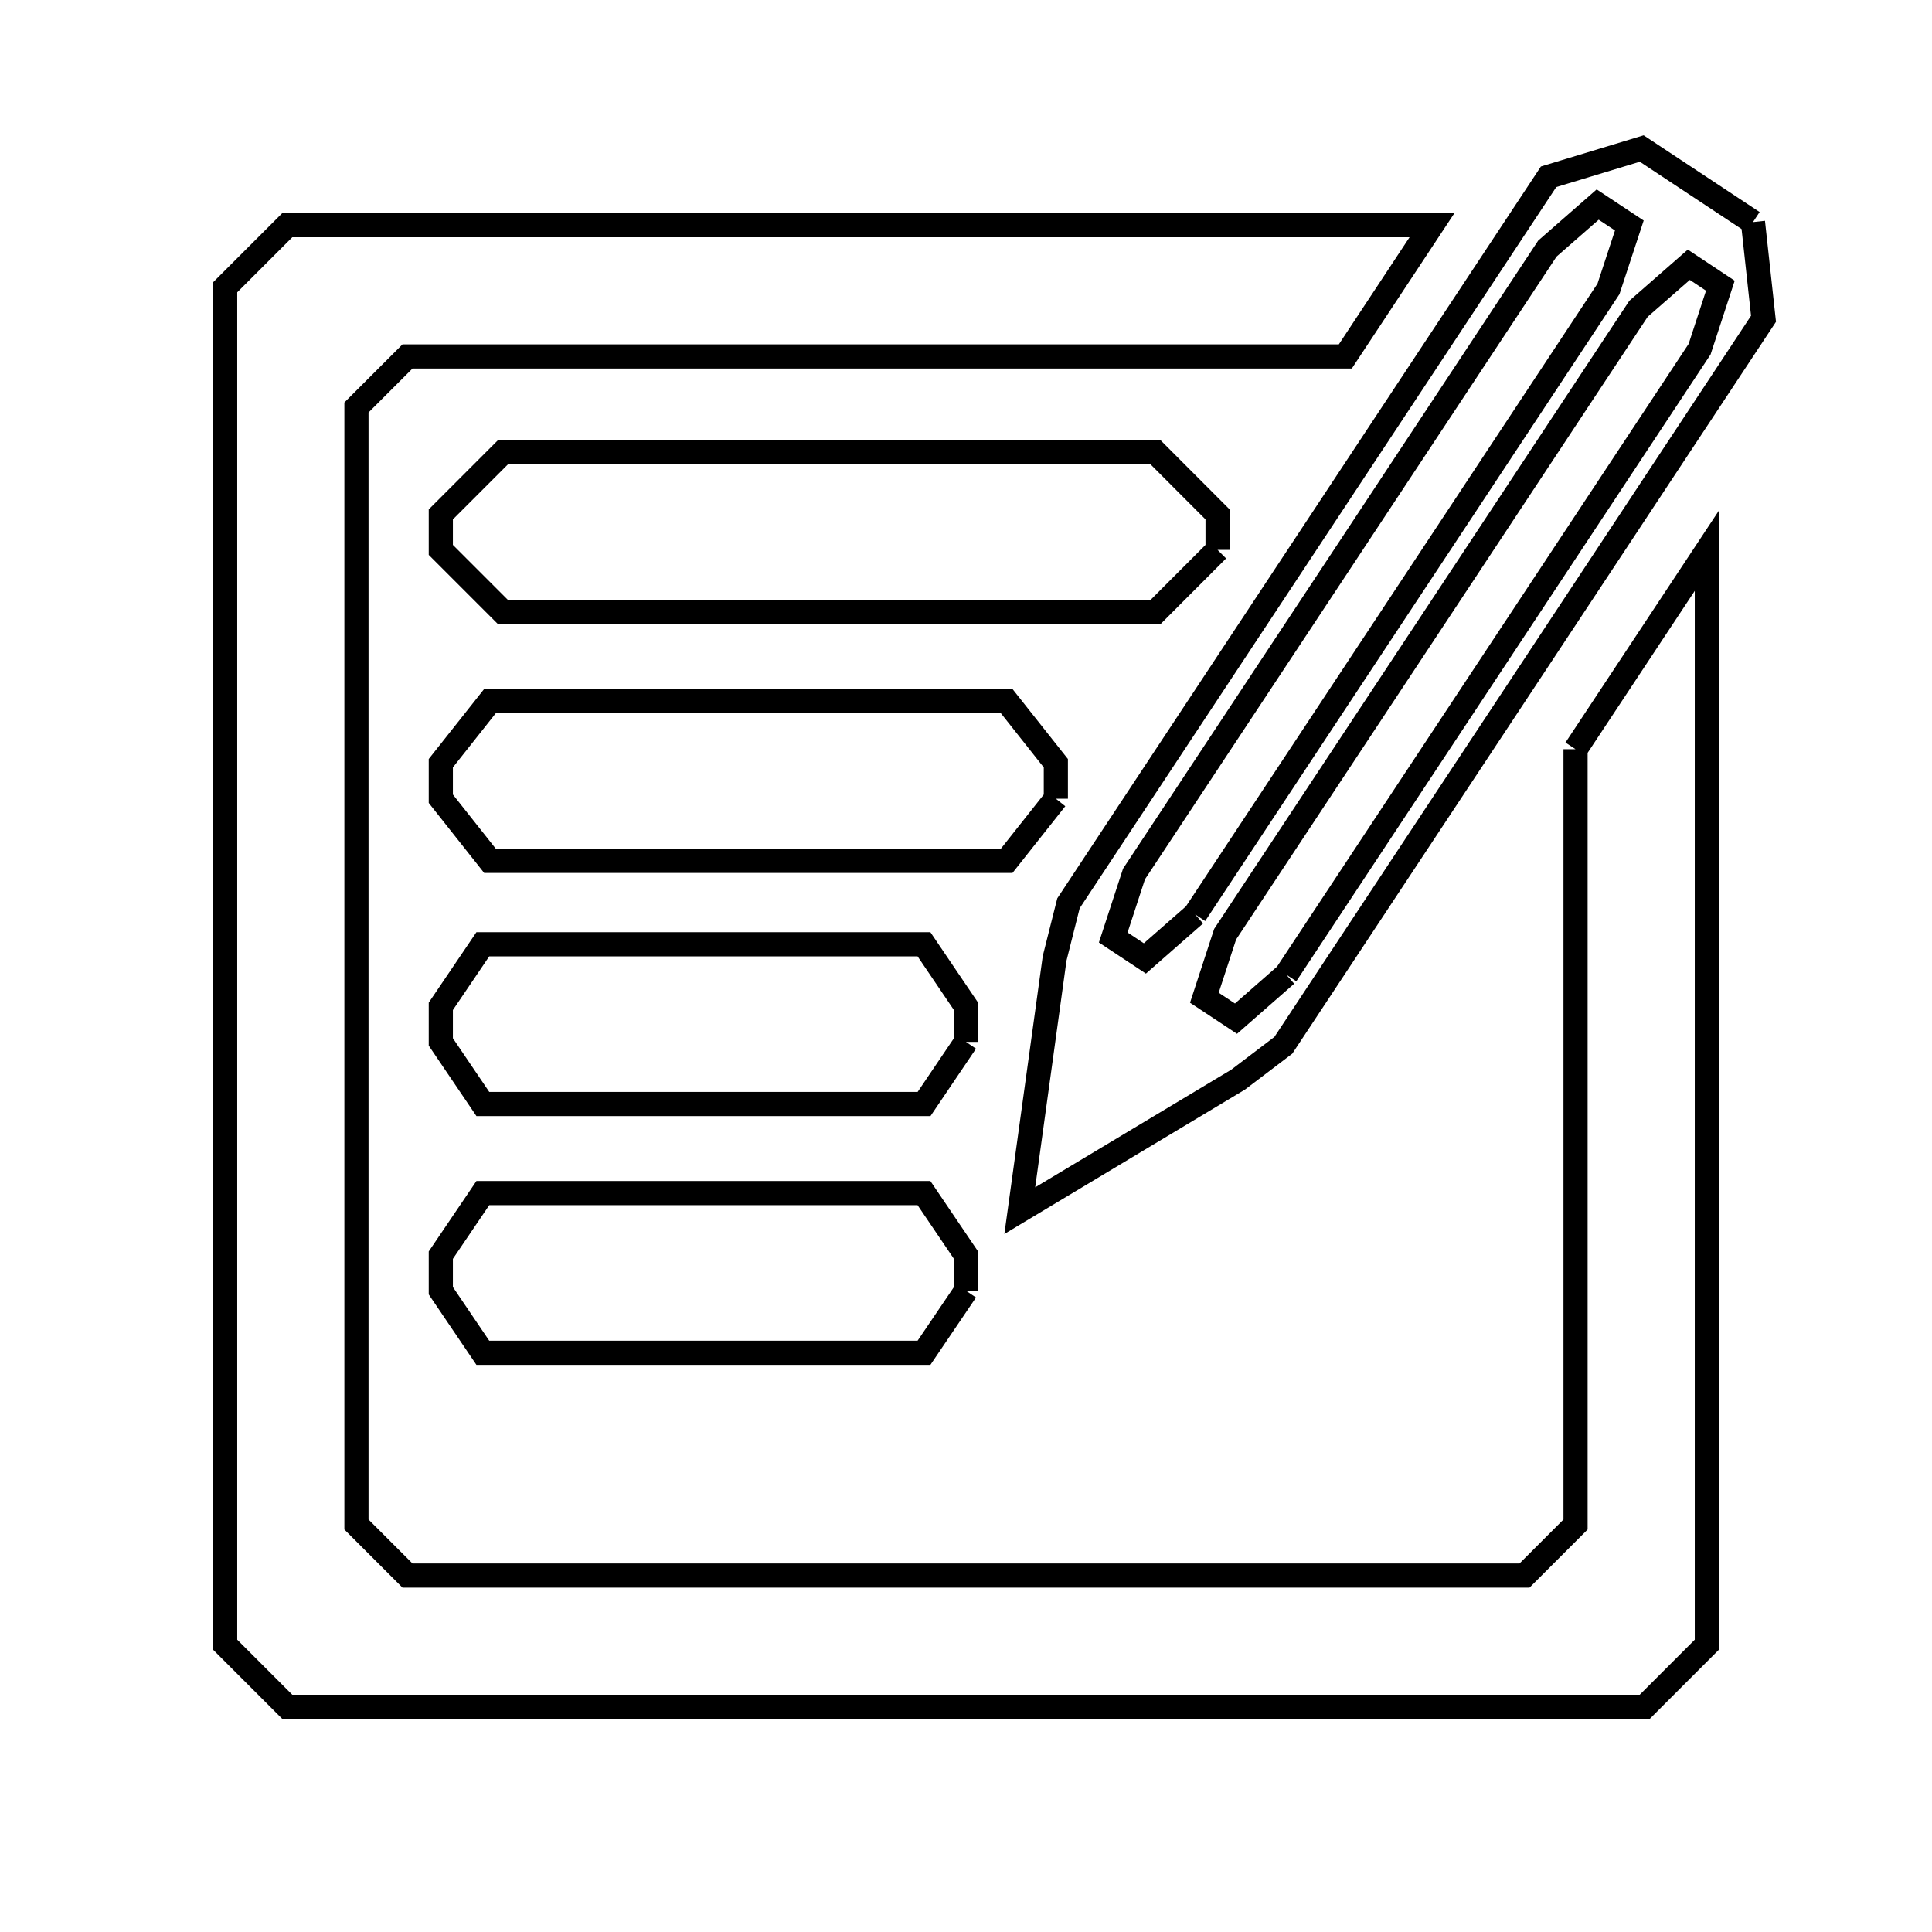 <svg xmlns="http://www.w3.org/2000/svg" viewBox="0.0 0.0 24.0 24.0" height="200px" width="200px"><path fill="none" stroke="black" stroke-width=".3" stroke-opacity="1.0"  filling="0" d="M21.776 2.759 L21.776 2.759 C21.82 3.159 21.863 3.56 21.907 3.96 L18.925 8.473 L15.942 12.985 C15.755 13.127 15.568 13.269 15.381 13.411 L12.668 15.039 L13.101 11.904 C13.158 11.676 13.215 11.449 13.273 11.221 L16.255 6.708 L19.237 2.196 C19.623 2.079 20.008 1.962 20.394 1.845 L21.776 2.759"></path>
<path fill="none" stroke="black" stroke-width=".3" stroke-opacity="1.0"  filling="0" d="M15.125 6.831 L15.125 6.831 C14.868 7.088 14.611 7.345 14.354 7.603 L10.301 7.603 L6.248 7.603 C5.991 7.345 5.733 7.088 5.476 6.831 L5.476 6.39 C5.733 6.132 5.991 5.875 6.248 5.618 L10.301 5.618 L14.354 5.618 C14.611 5.875 14.868 6.132 15.125 6.39 L15.125 6.831"></path>
<path fill="none" stroke="black" stroke-width=".3" stroke-opacity="1.0"  filling="0" d="M19.572 9.307 L21.203 6.841 L21.203 13.636 L21.203 20.431 C20.945 20.688 20.688 20.946 20.431 21.203 L14.81 21.203 L9.19 21.203 L3.569 21.203 C3.312 20.946 3.055 20.688 2.797 20.431 L2.797 14.81 L2.797 9.19 L2.797 3.569 C3.055 3.312 3.312 3.055 3.569 2.797 L10.679 2.797 L17.789 2.797 L16.712 4.428 L10.887 4.428 L5.062 4.428 C4.851 4.639 4.639 4.851 4.428 5.062 L4.428 12.0 L4.428 18.938 C4.639 19.149 4.851 19.361 5.062 19.572 L12.0 19.572 L18.938 19.572 C19.149 19.361 19.361 19.149 19.572 18.938 L19.572 14.122 L19.572 9.307"></path>
<path fill="none" stroke="black" stroke-width=".3" stroke-opacity="1.0"  filling="0" d="M13.116 9.922 L13.116 9.922 C12.912 10.179 12.709 10.437 12.505 10.694 L6.087 10.694 C5.884 10.437 5.68 10.179 5.476 9.922 L5.476 9.481 C5.68 9.224 5.884 8.966 6.087 8.709 L12.505 8.709 C12.709 8.966 12.912 9.224 13.116 9.481 L13.116 9.922"></path>
<path fill="none" stroke="black" stroke-width=".3" stroke-opacity="1.0"  filling="0" d="M14.846 11.359 L14.846 11.359 C14.638 11.541 14.43 11.723 14.222 11.906 L13.829 11.646 C13.915 11.383 14.001 11.12 14.087 10.857 L16.655 6.973 L19.222 3.088 C19.43 2.906 19.638 2.723 19.847 2.541 L20.24 2.801 C20.153 3.064 20.067 3.327 19.981 3.589 L17.414 7.474 L14.846 11.359"></path>
<path fill="none" stroke="black" stroke-width=".3" stroke-opacity="1.0"  filling="0" d="M15.978 12.107 L15.978 12.107 C15.77 12.289 15.562 12.472 15.354 12.654 L14.961 12.394 C15.047 12.131 15.133 11.868 15.219 11.605 L17.787 7.721 L20.354 3.836 C20.562 3.654 20.771 3.471 20.979 3.289 L21.371 3.549 C21.285 3.812 21.199 4.075 21.113 4.338 L18.546 8.222 L15.978 12.107"></path>
<path fill="none" stroke="black" stroke-width=".3" stroke-opacity="1.0"  filling="0" d="M12.0 12.943 L12.0 12.943 C11.826 13.2 11.652 13.457 11.479 13.714 L5.998 13.714 C5.824 13.457 5.65 13.2 5.476 12.943 L5.476 12.501 C5.65 12.244 5.824 11.987 5.998 11.73 L11.478 11.73 C11.652 11.987 11.826 12.244 12 12.501 L12.0 12.943"></path>
<path fill="none" stroke="black" stroke-width=".3" stroke-opacity="1.0"  filling="0" d="M12.0 16.034 L12.0 16.034 C11.826 16.291 11.652 16.548 11.478 16.805 L5.998 16.805 C5.824 16.548 5.65 16.291 5.476 16.034 L5.476 15.592 C5.65 15.335 5.824 15.078 5.998 14.821 L11.478 14.821 C11.652 15.078 11.826 15.335 12.0 15.592 L12.0 16.034"></path></svg>